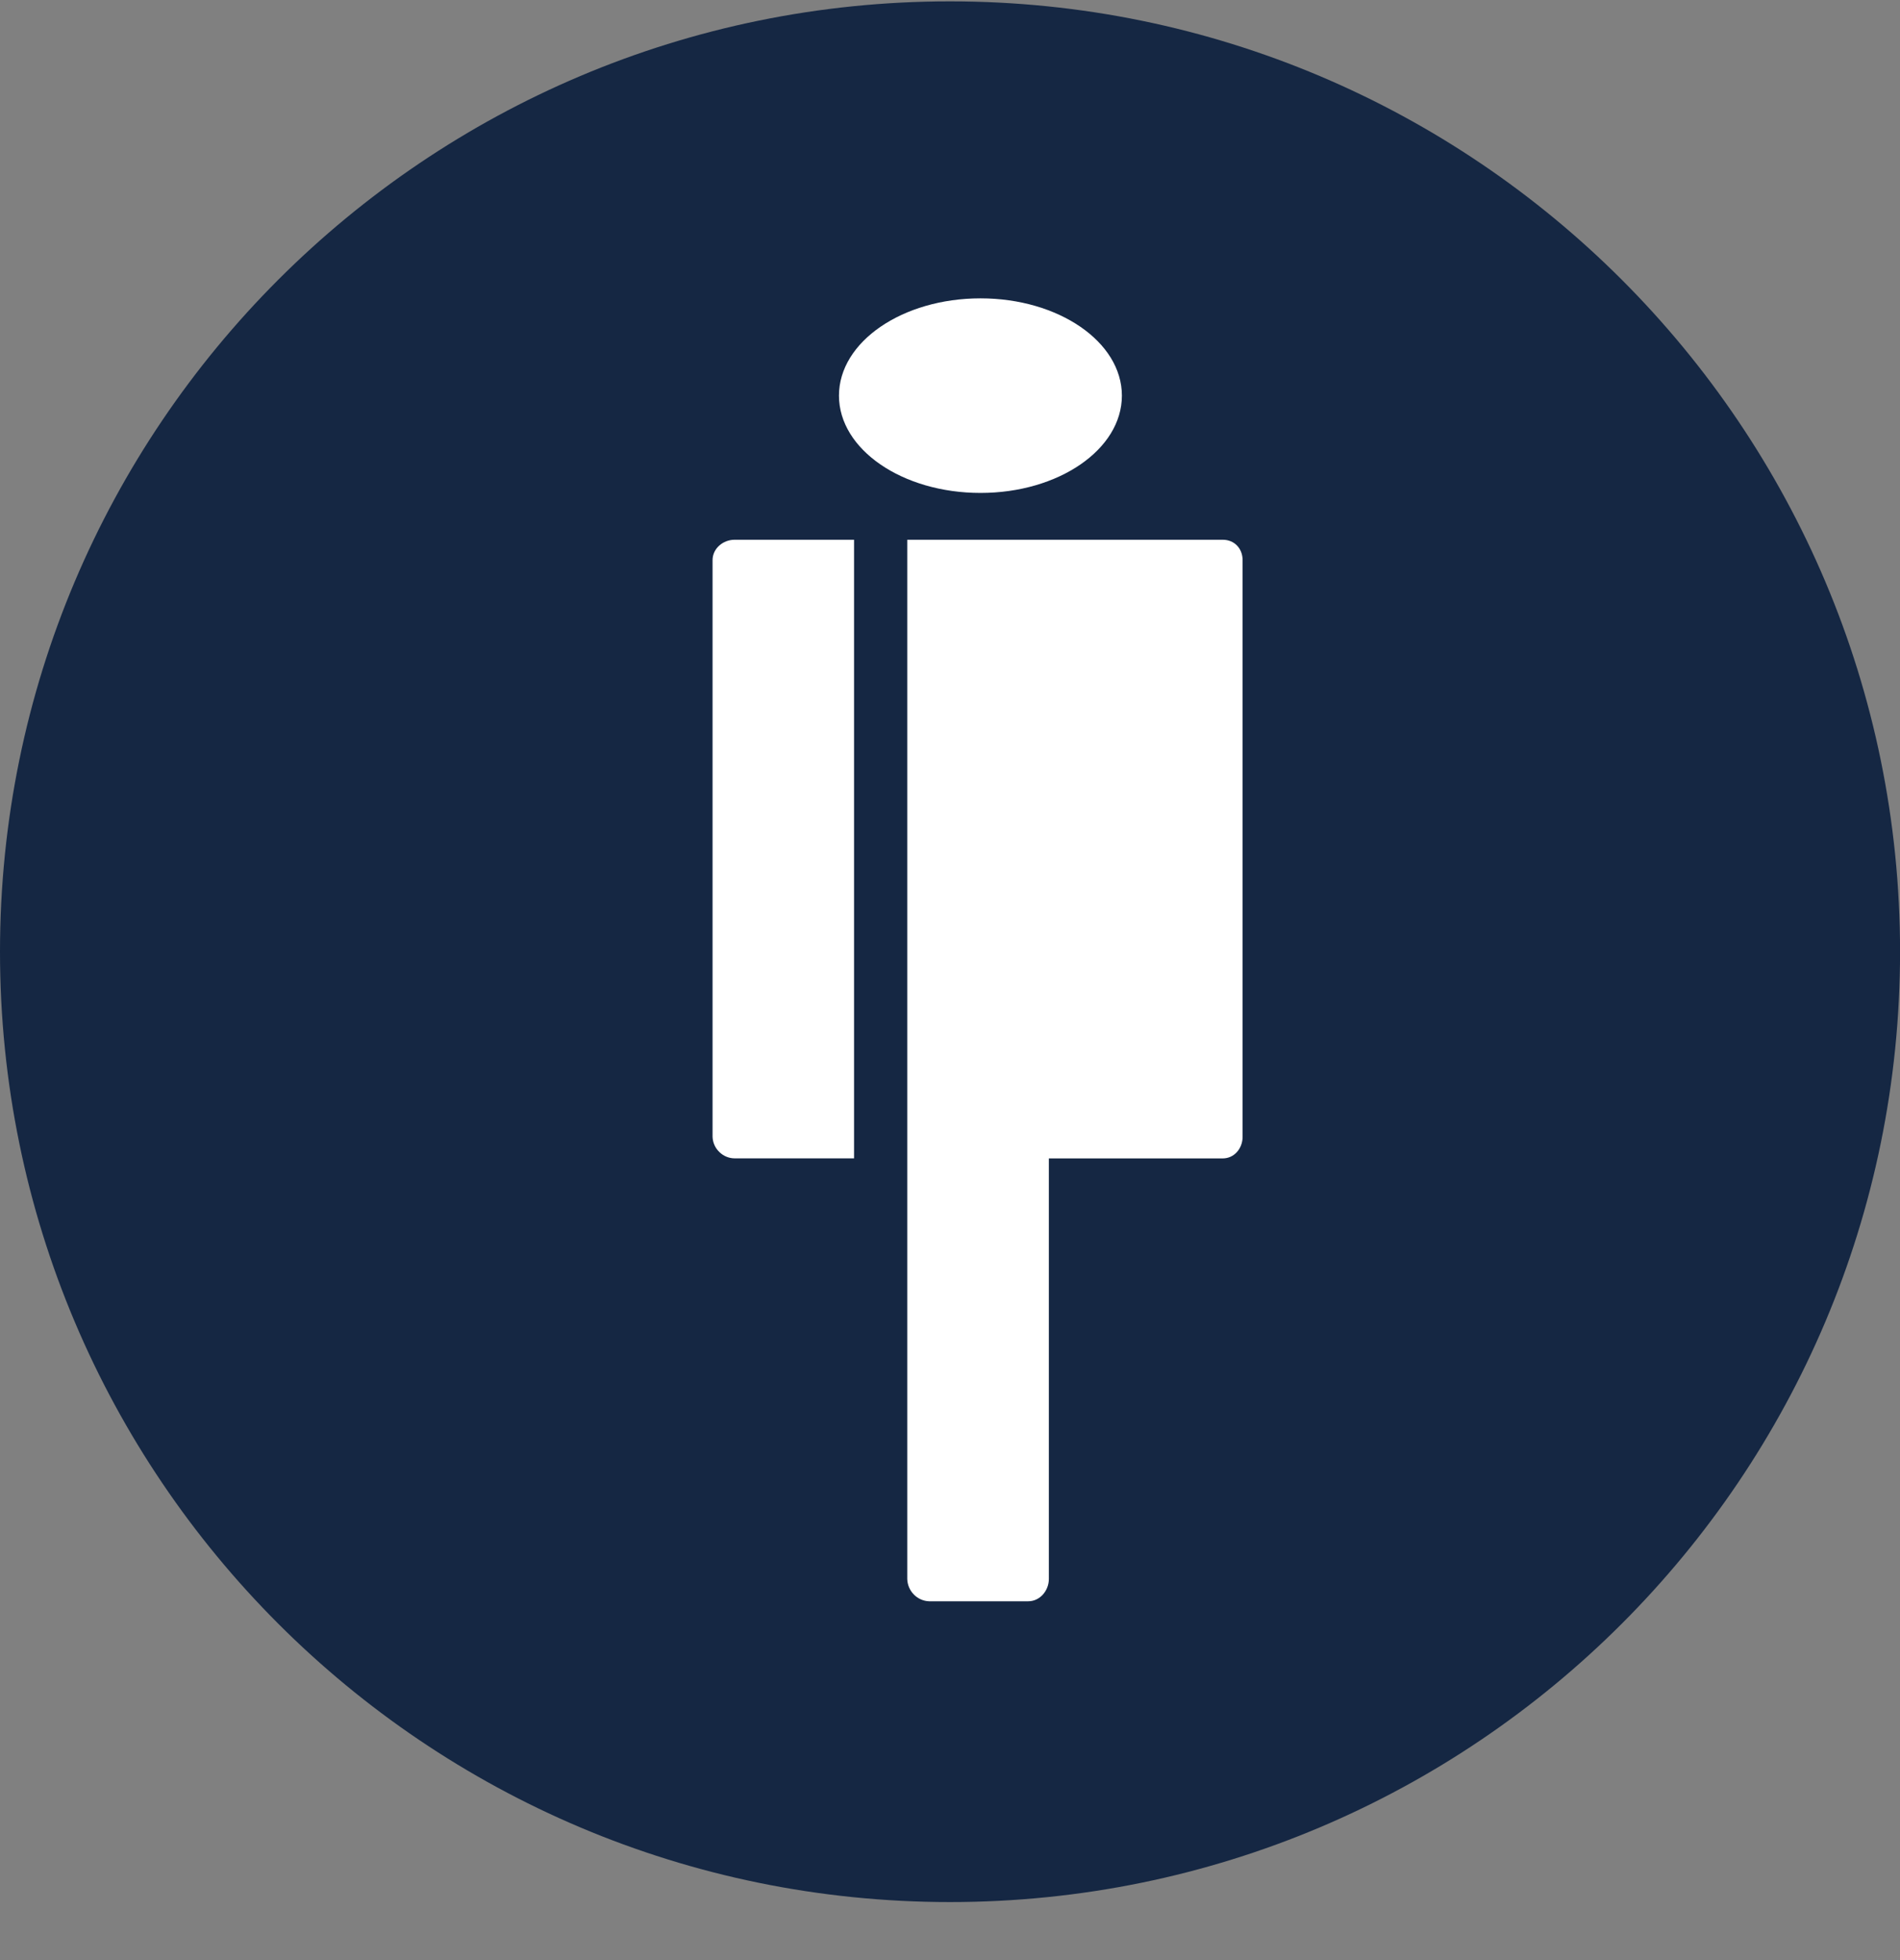 <svg width="32" height="33" viewBox="0 0 32 33" fill="none" xmlns="http://www.w3.org/2000/svg">
<rect x="0" y="0" width="32" height="33" fill="#808080" stroke="none"/>
<g clip-path="url(#clip0_1_6455)">
<path d="M16 32.023C24.837 32.023 32.001 24.86 32.001 16.023C32.001 7.187 24.837 0.023 16 0.023C7.164 0.023 0 7.187 0 16.023C0 24.86 7.164 32.023 16 32.023Z" fill="#152743"/>
<path d="M16.514 8.299C15.197 8.299 14.13 7.566 14.13 6.661C14.13 5.756 15.197 5.023 16.514 5.023C17.829 5.023 18.895 5.756 18.895 6.661C18.895 7.566 17.829 8.299 16.514 8.299ZM15.28 26.583V9.087H20.593C20.79 9.087 20.928 9.234 20.928 9.431V19.139C20.928 19.335 20.788 19.503 20.593 19.503H17.665V26.583C17.665 26.78 17.515 26.959 17.317 26.959H15.649C15.552 26.956 15.459 26.915 15.391 26.845C15.322 26.775 15.283 26.682 15.28 26.584V26.583ZM14.384 19.502H12.374C12.277 19.502 12.184 19.463 12.115 19.395C12.045 19.328 12.004 19.236 12.001 19.138V9.431C12.001 9.234 12.178 9.087 12.373 9.087H14.384V19.503V19.502Z" fill="white"/>
</g>
<defs>
<clipPath id="clip0_1_6455">
<rect width="32" height="32" fill="white" transform="translate(0 0.023)"/>
</clipPath>
</defs>
</svg>
